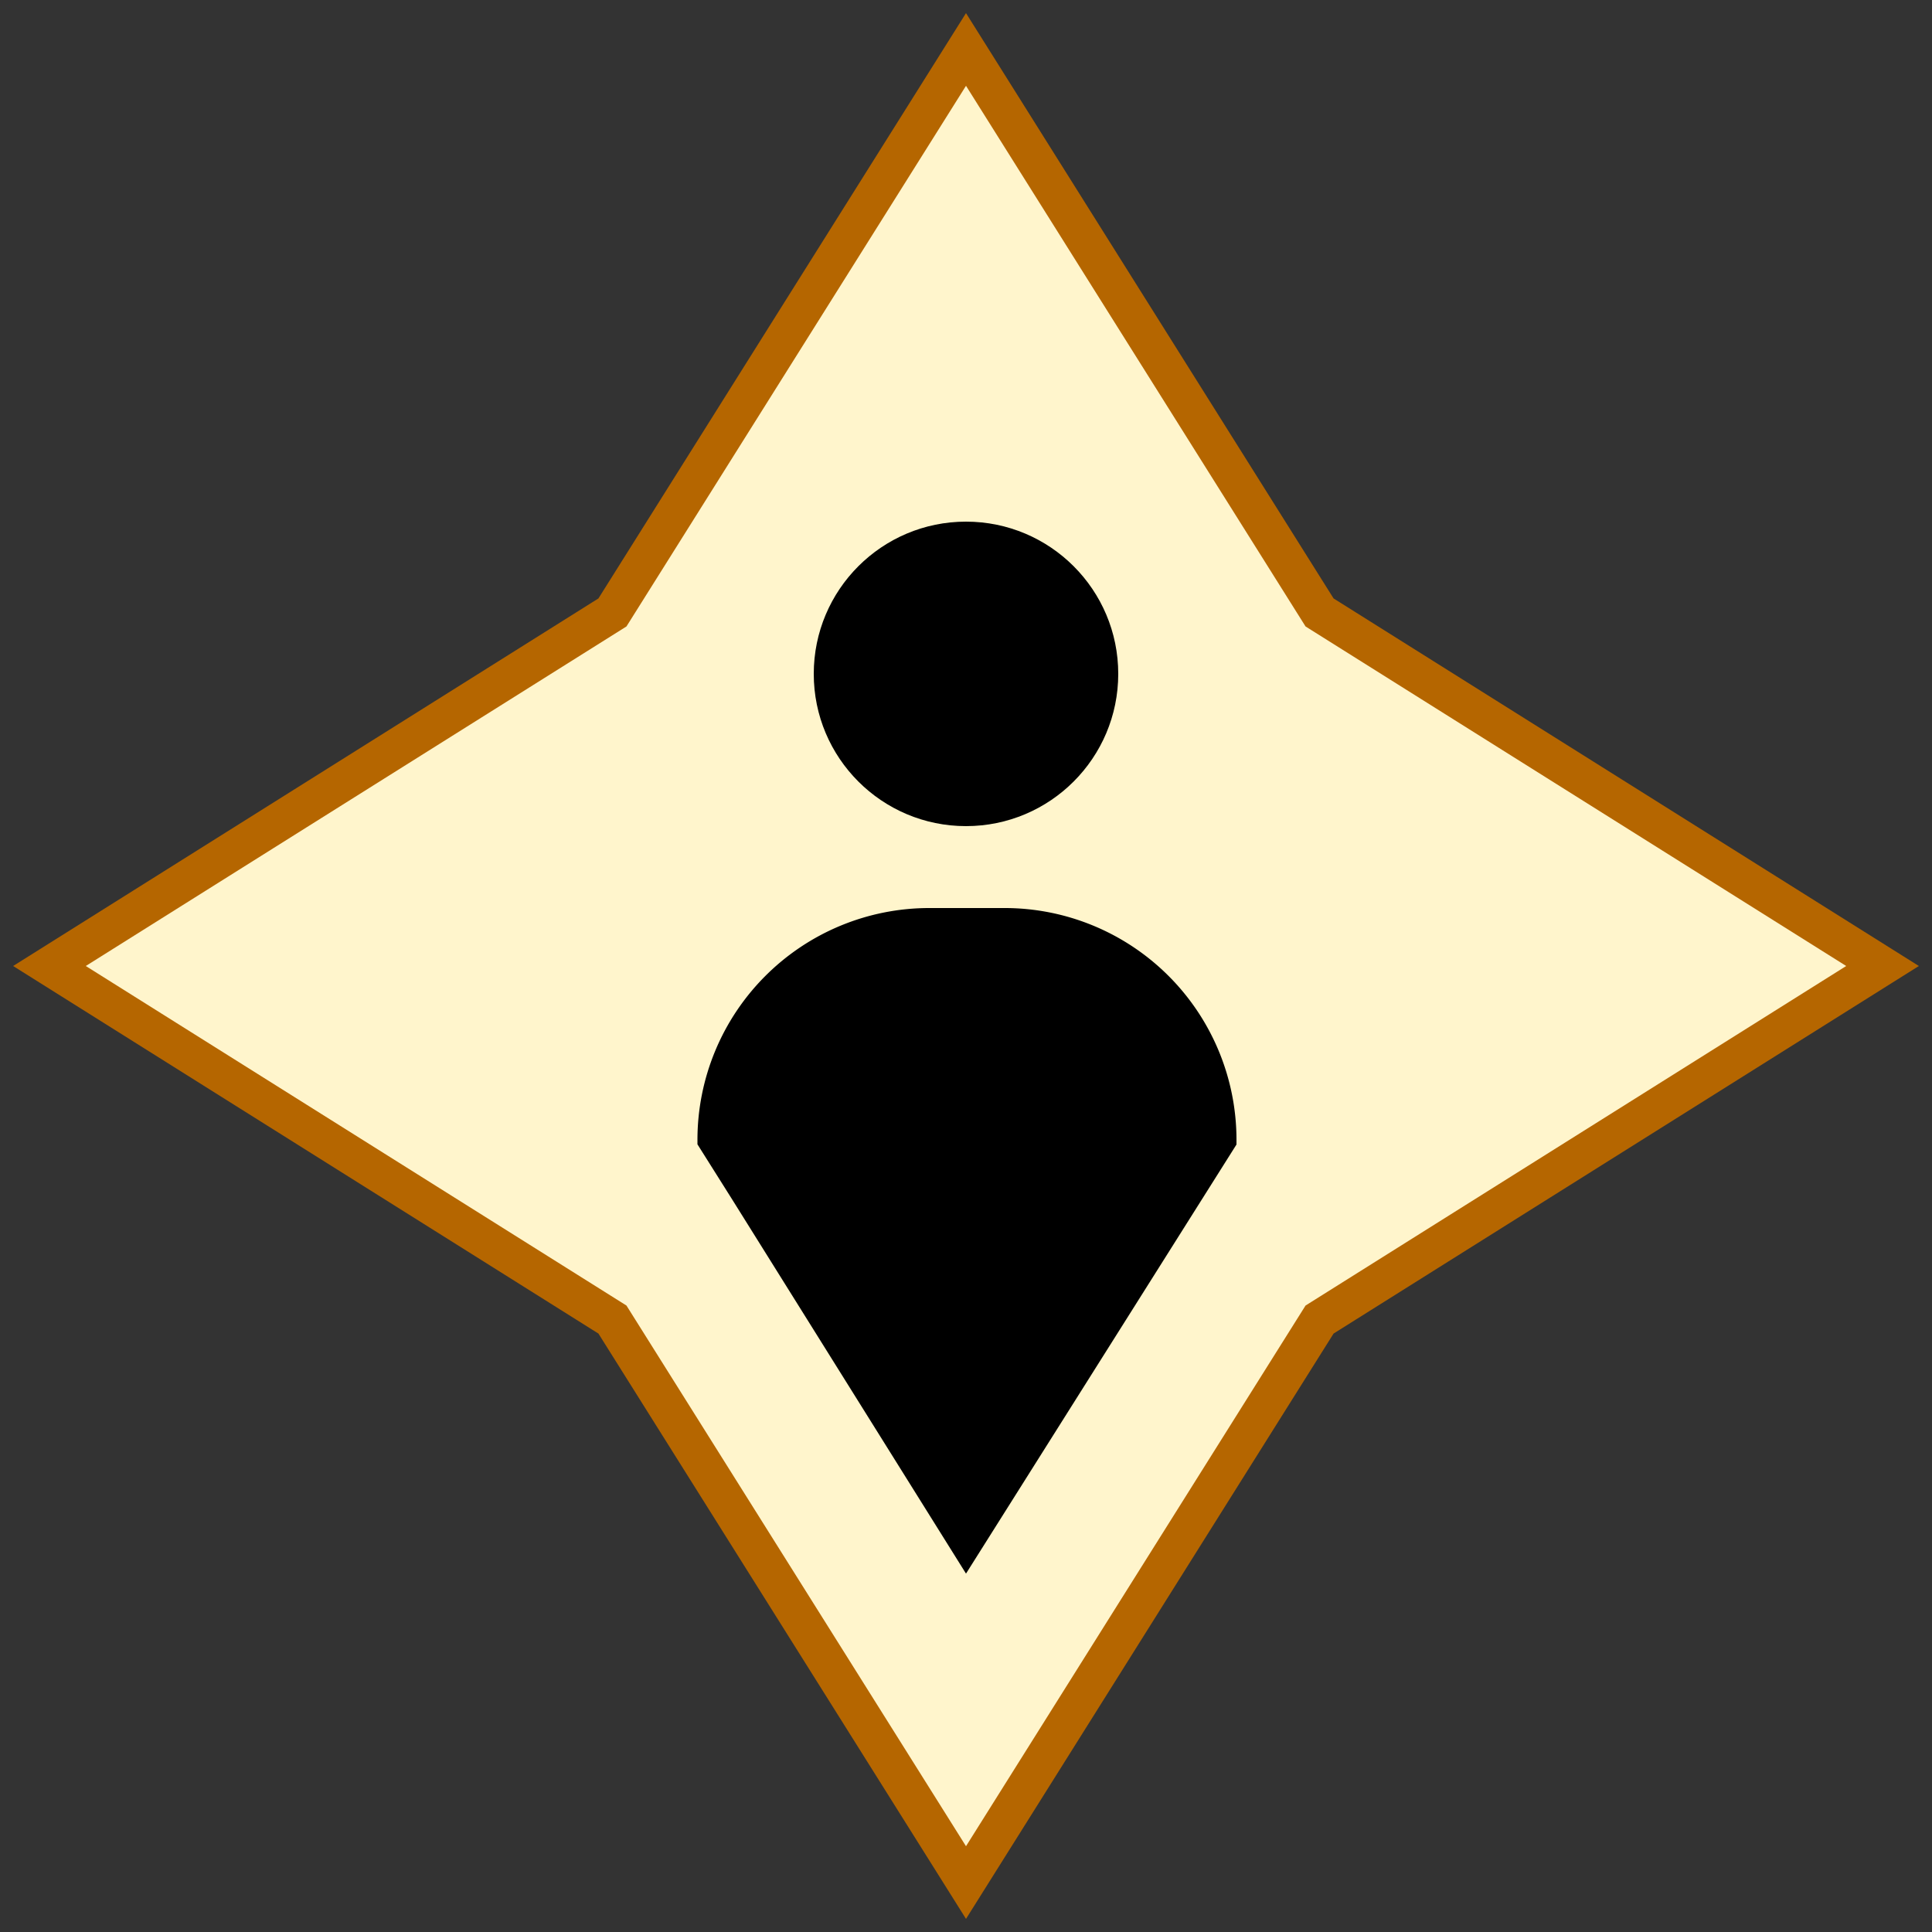 <?xml version="1.0" encoding="utf-8"?>
<svg id="Layer_1" data-name="Layer 1" xmlns="http://www.w3.org/2000/svg" width="100" height="100" viewBox="0 0 100 100">
    <rect x="0" y="0" width="100" height="100" fill="#333333" stroke="none"/>
    <defs>
        <style>
            .cls-1 {
                fill: #fff5cc;
                stroke: #b56600;
                stroke-miterlimit: 10;
                stroke-width: 2px;
            }
        </style>
    </defs>
    <title>social</title>
    <polygon class="cls-1" points="68.3 31.7 50 2.56 31.7 31.7 2.56 50 31.7 68.3 50 97.44 68.3 68.3 97.44 50 68.3 31.7" />
    <circle cx="50" cy="34.88" r="7.88" />
    <path d="M64,59A12,12,0,0,0,52,47h-3.9a12,12,0,0,0-12,12v.23l1.82,2.89L50,81.45,64,59.24Z" />
</svg>
